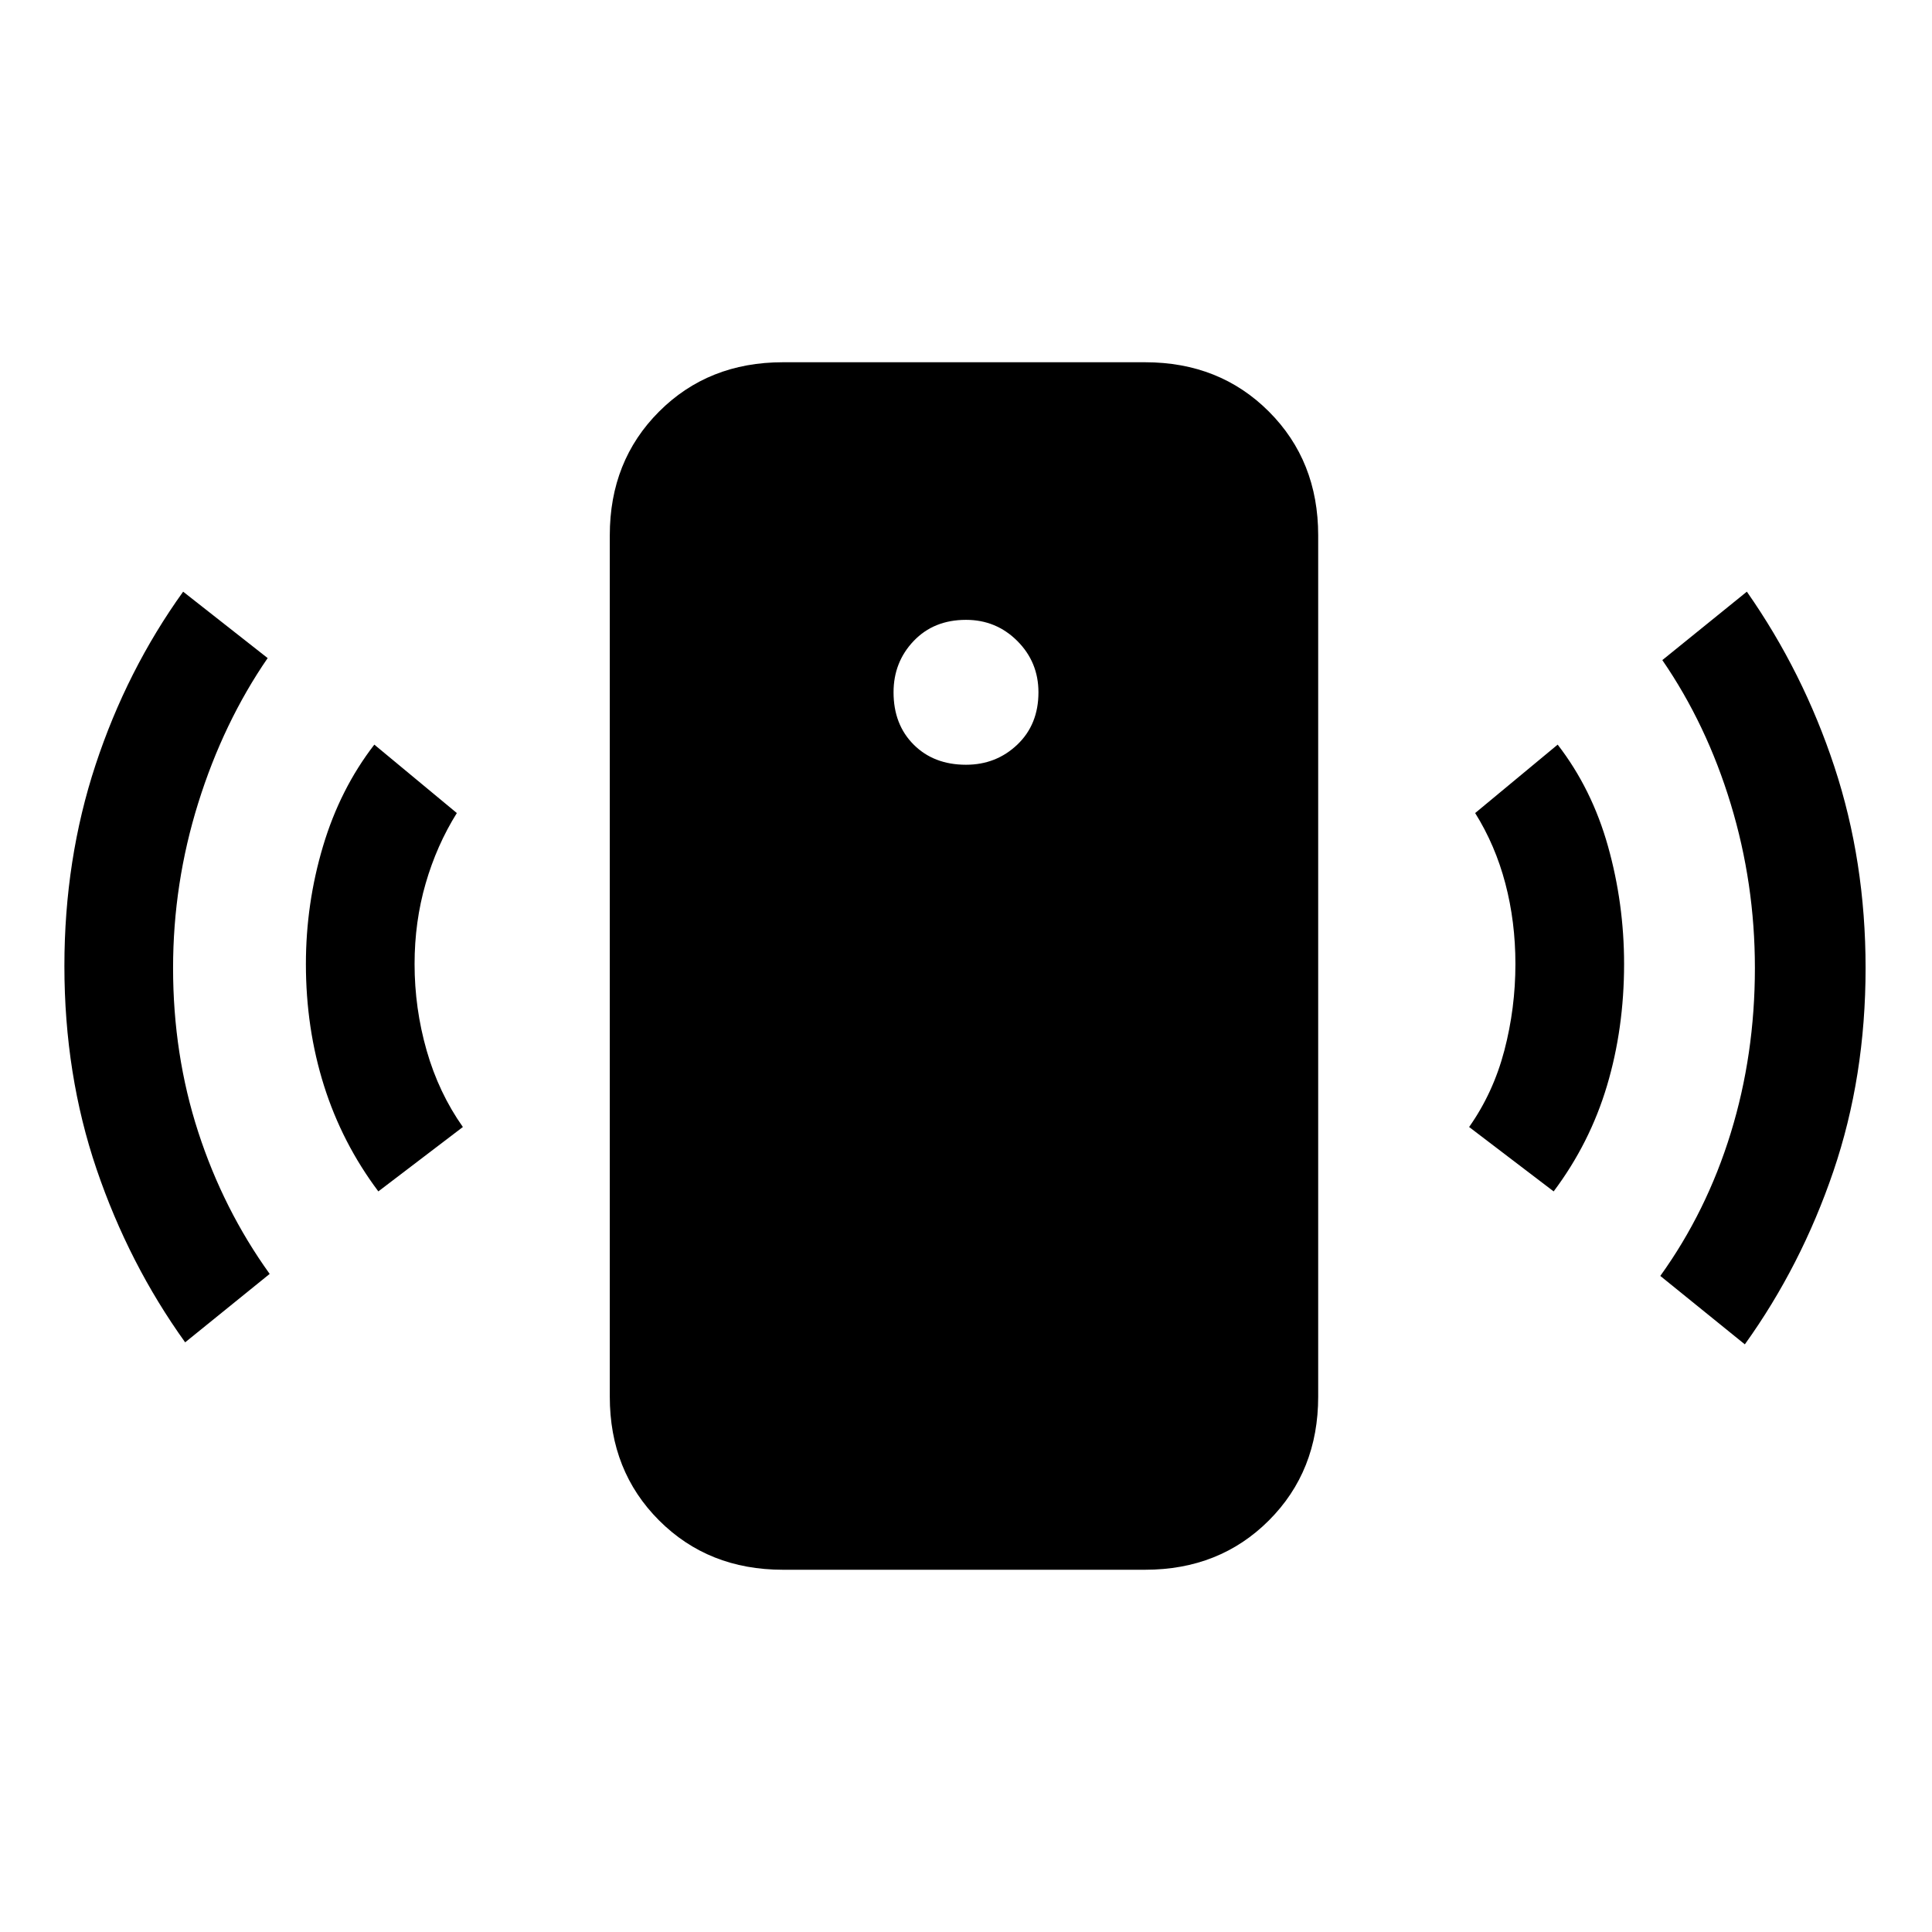 <svg xmlns="http://www.w3.org/2000/svg" height="24" viewBox="0 -960 960 960" width="24"><path d="M480-580q15 0 25.5-10t10.5-26q0-15-10.5-25.5T480-652q-16 0-26 10.5T444-616q0 16 10 26t26 10ZM188-368q-18-24-27-52.5t-9-60.5q0-30 8.5-58.5T186-590l41 34q-10 16-15.5 35t-5.5 40q0 22 6 43t18 38l-42 32Zm-96 75q-28-39-44-86T32-480q0-53 15.5-100T91-666l42 33q-22 32-34.5 72T86-479q0 43 12.5 81.5T134-327l-42 34Zm297 113q-37 0-61.5-24.5T303-266v-428q0-37 24.5-61.5T389-780h180q37 0 61.5 24.5T655-694v428q0 37-24.5 61.5T569-180H389Zm383-188-42-32q12-17 17.5-38t5.5-43q0-21-5-40t-15-35l41-34q17 22 25 50.5t8 58.5q0 32-8.5 60.5T772-368Zm95 76-42-34q23-32 35-71t12-82q0-42-12-81.5T826-632l42-34q28 40 43.5 87T927-479q0 54-16 101t-44 86Z"/></svg>
